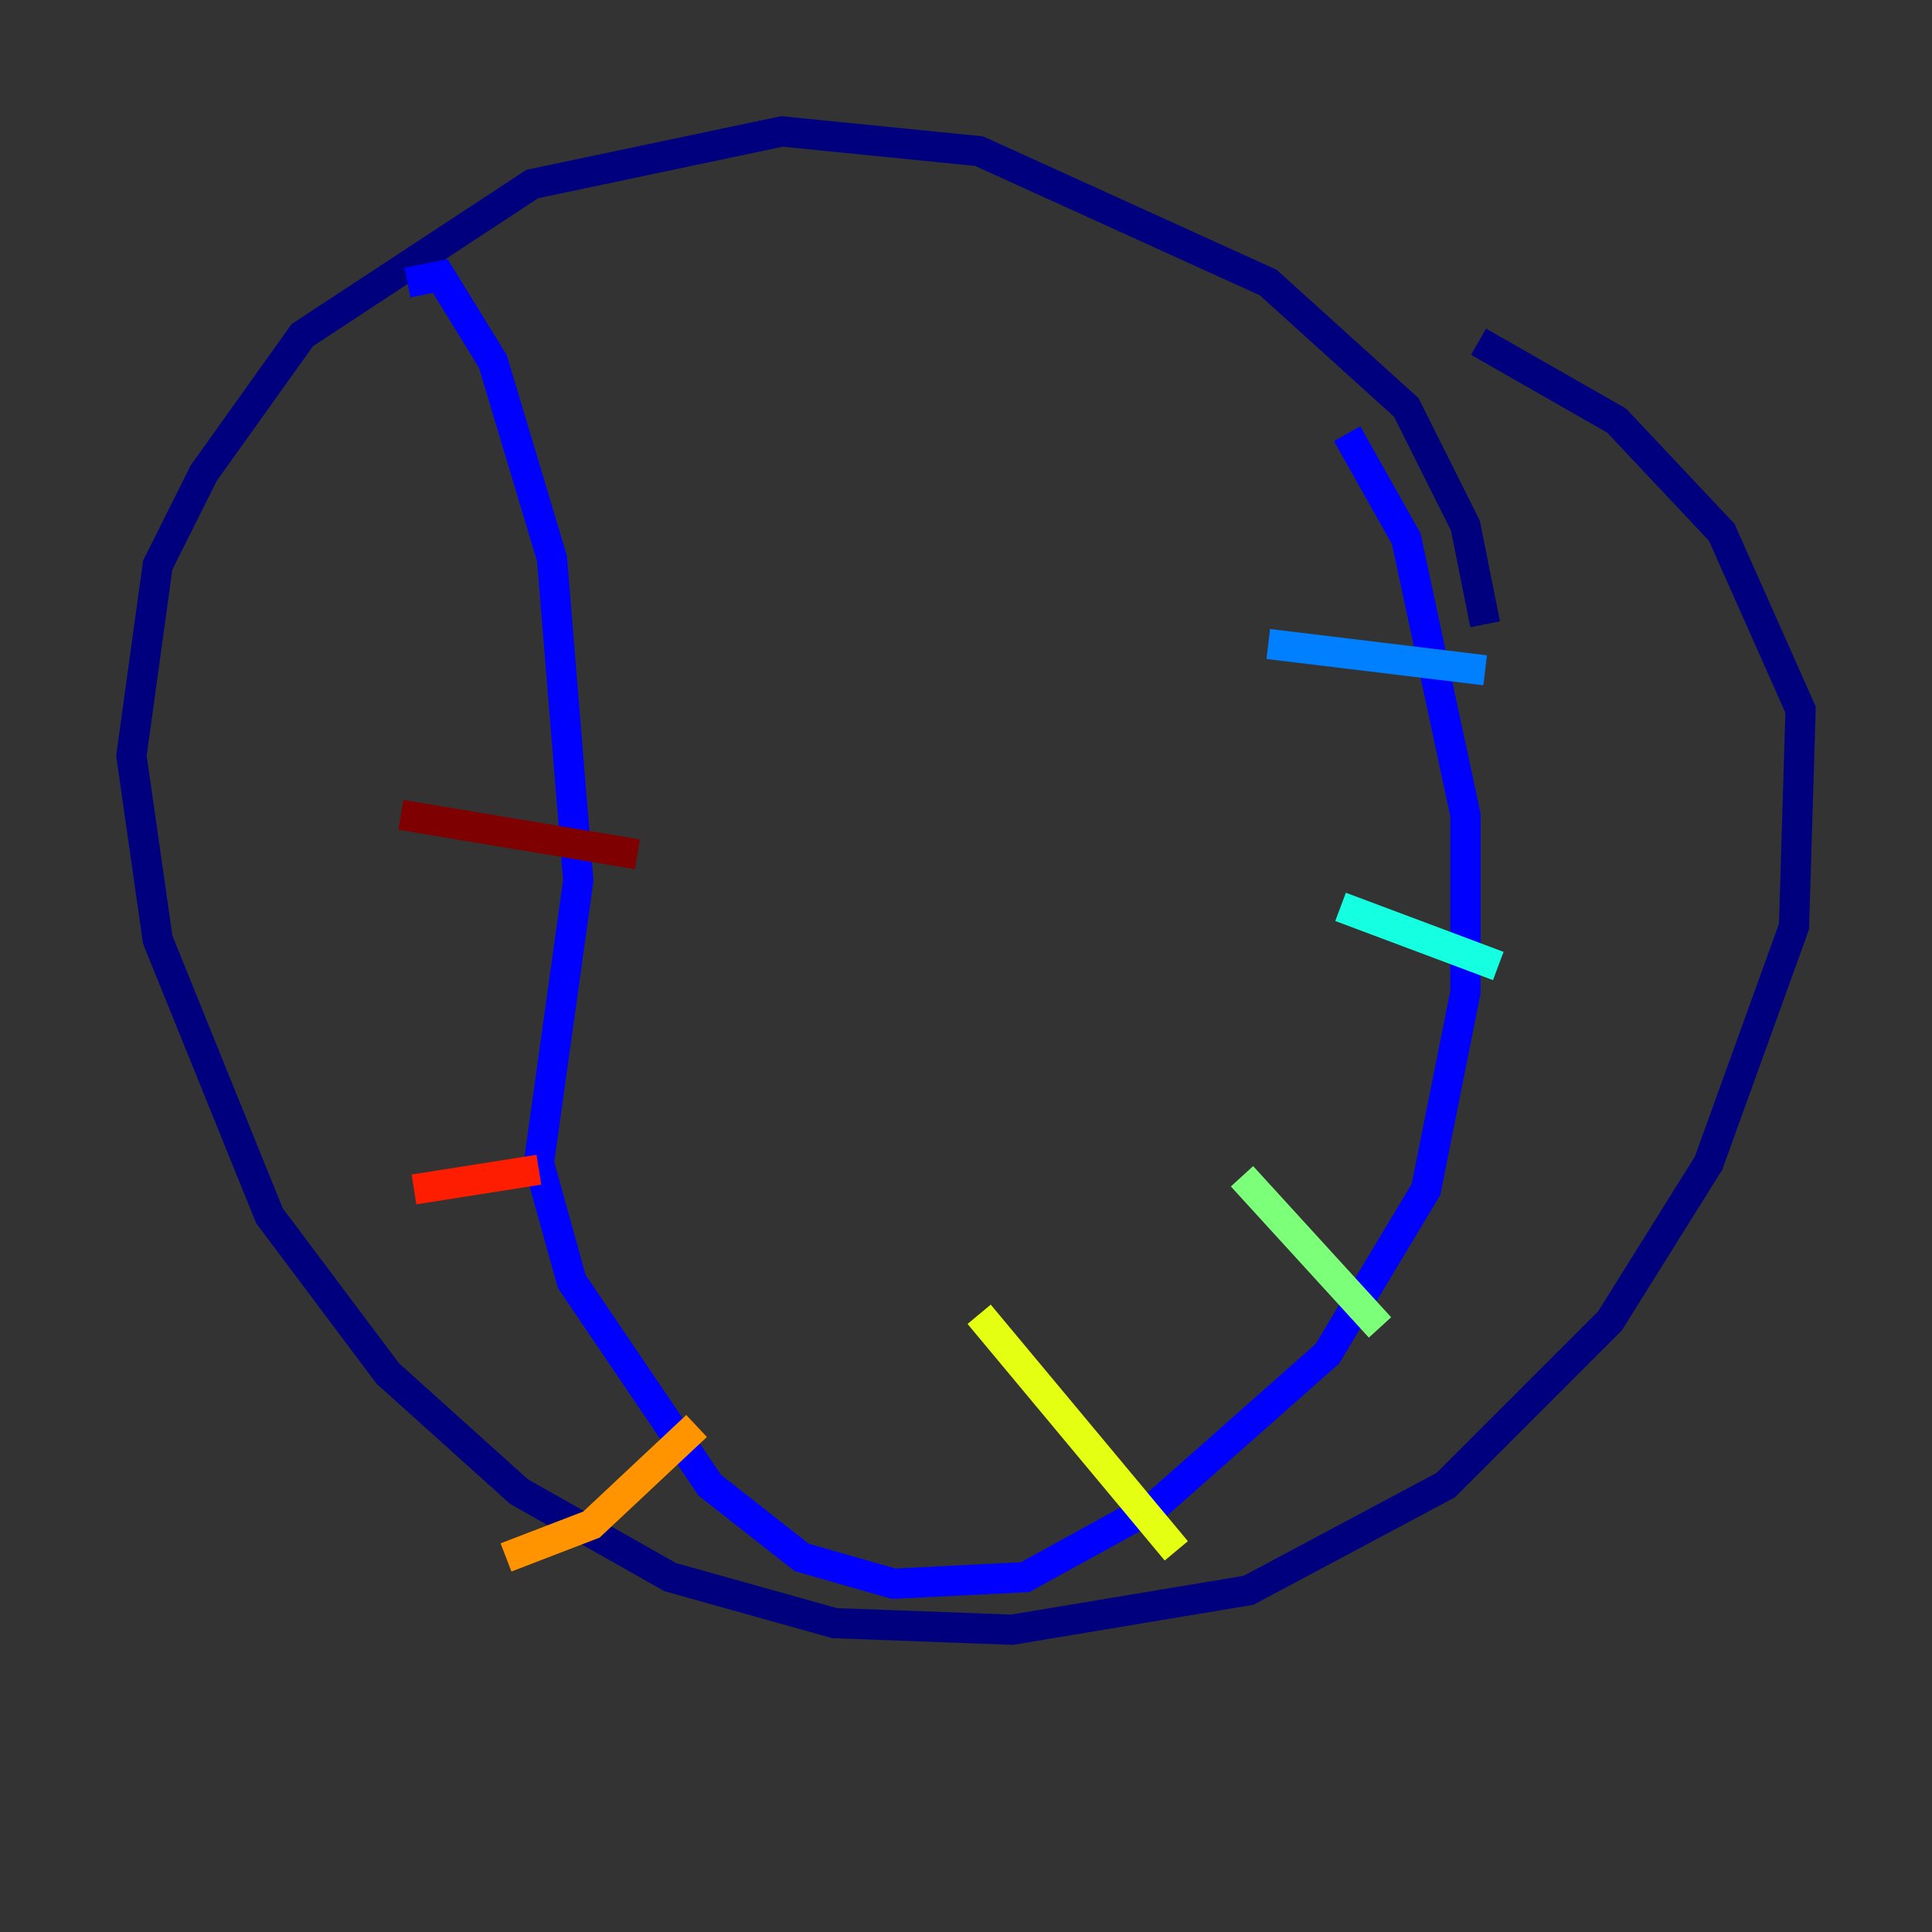 <?xml version="1.0" encoding="utf-8" ?>
<svg baseProfile="tiny" height="128" version="1.2" viewBox="0,0,128,128" width="128" xmlns="http://www.w3.org/2000/svg" xmlns:ev="http://www.w3.org/2001/xml-events" xmlns:xlink="http://www.w3.org/1999/xlink"><rect x="0" y="0" width="128" height="128" fill="#333333" stroke="none"/><defs /><polyline fill="none" points="98.395,41.361 97.088,34.83 93.17,26.993 84.027,18.721 64.871,10.014 51.809,8.707 35.265,12.191 20.027,22.204 13.497,31.347 10.449,37.442 8.707,50.068 10.449,62.258 17.85,80.544 25.687,90.993 34.395,98.83 44.408,104.49 55.292,107.537 67.048,107.973 82.721,105.361 95.782,98.395 106.667,87.51 113.197,77.061 118.857,61.388 119.293,47.02 114.068,35.265 107.102,27.864 97.959,22.64" stroke="#00007f" stroke-width="2" /><polyline fill="none" points="89.252,28.735 93.17,35.701 97.088,53.986 97.088,65.742 94.476,78.803 87.946,89.687 76.626,99.701 67.918,104.49 59.211,104.925 53.116,103.184 47.02,98.395 37.878,84.898 35.701,77.061 38.313,58.34 36.571,37.007 32.653,23.946 29.17,18.286 26.993,18.721" stroke="#0000ff" stroke-width="2" /><polyline fill="none" points="98.395,44.408 84.027,42.667" stroke="#0080ff" stroke-width="2" /><polyline fill="none" points="99.265,64.0 88.816,60.082" stroke="#15ffe1" stroke-width="2" /><polyline fill="none" points="91.429,87.946 82.286,77.932" stroke="#7cff79" stroke-width="2" /><polyline fill="none" points="77.932,102.748 64.871,87.075" stroke="#e4ff12" stroke-width="2" /><polyline fill="none" points="46.15,94.476 39.184,101.007 33.524,103.184" stroke="#ff9400" stroke-width="2" /><polyline fill="none" points="35.701,77.497 27.429,78.803" stroke="#ff1d00" stroke-width="2" /><polyline fill="none" points="42.231,56.599 26.558,53.986" stroke="#7f0000" stroke-width="2" /></svg>